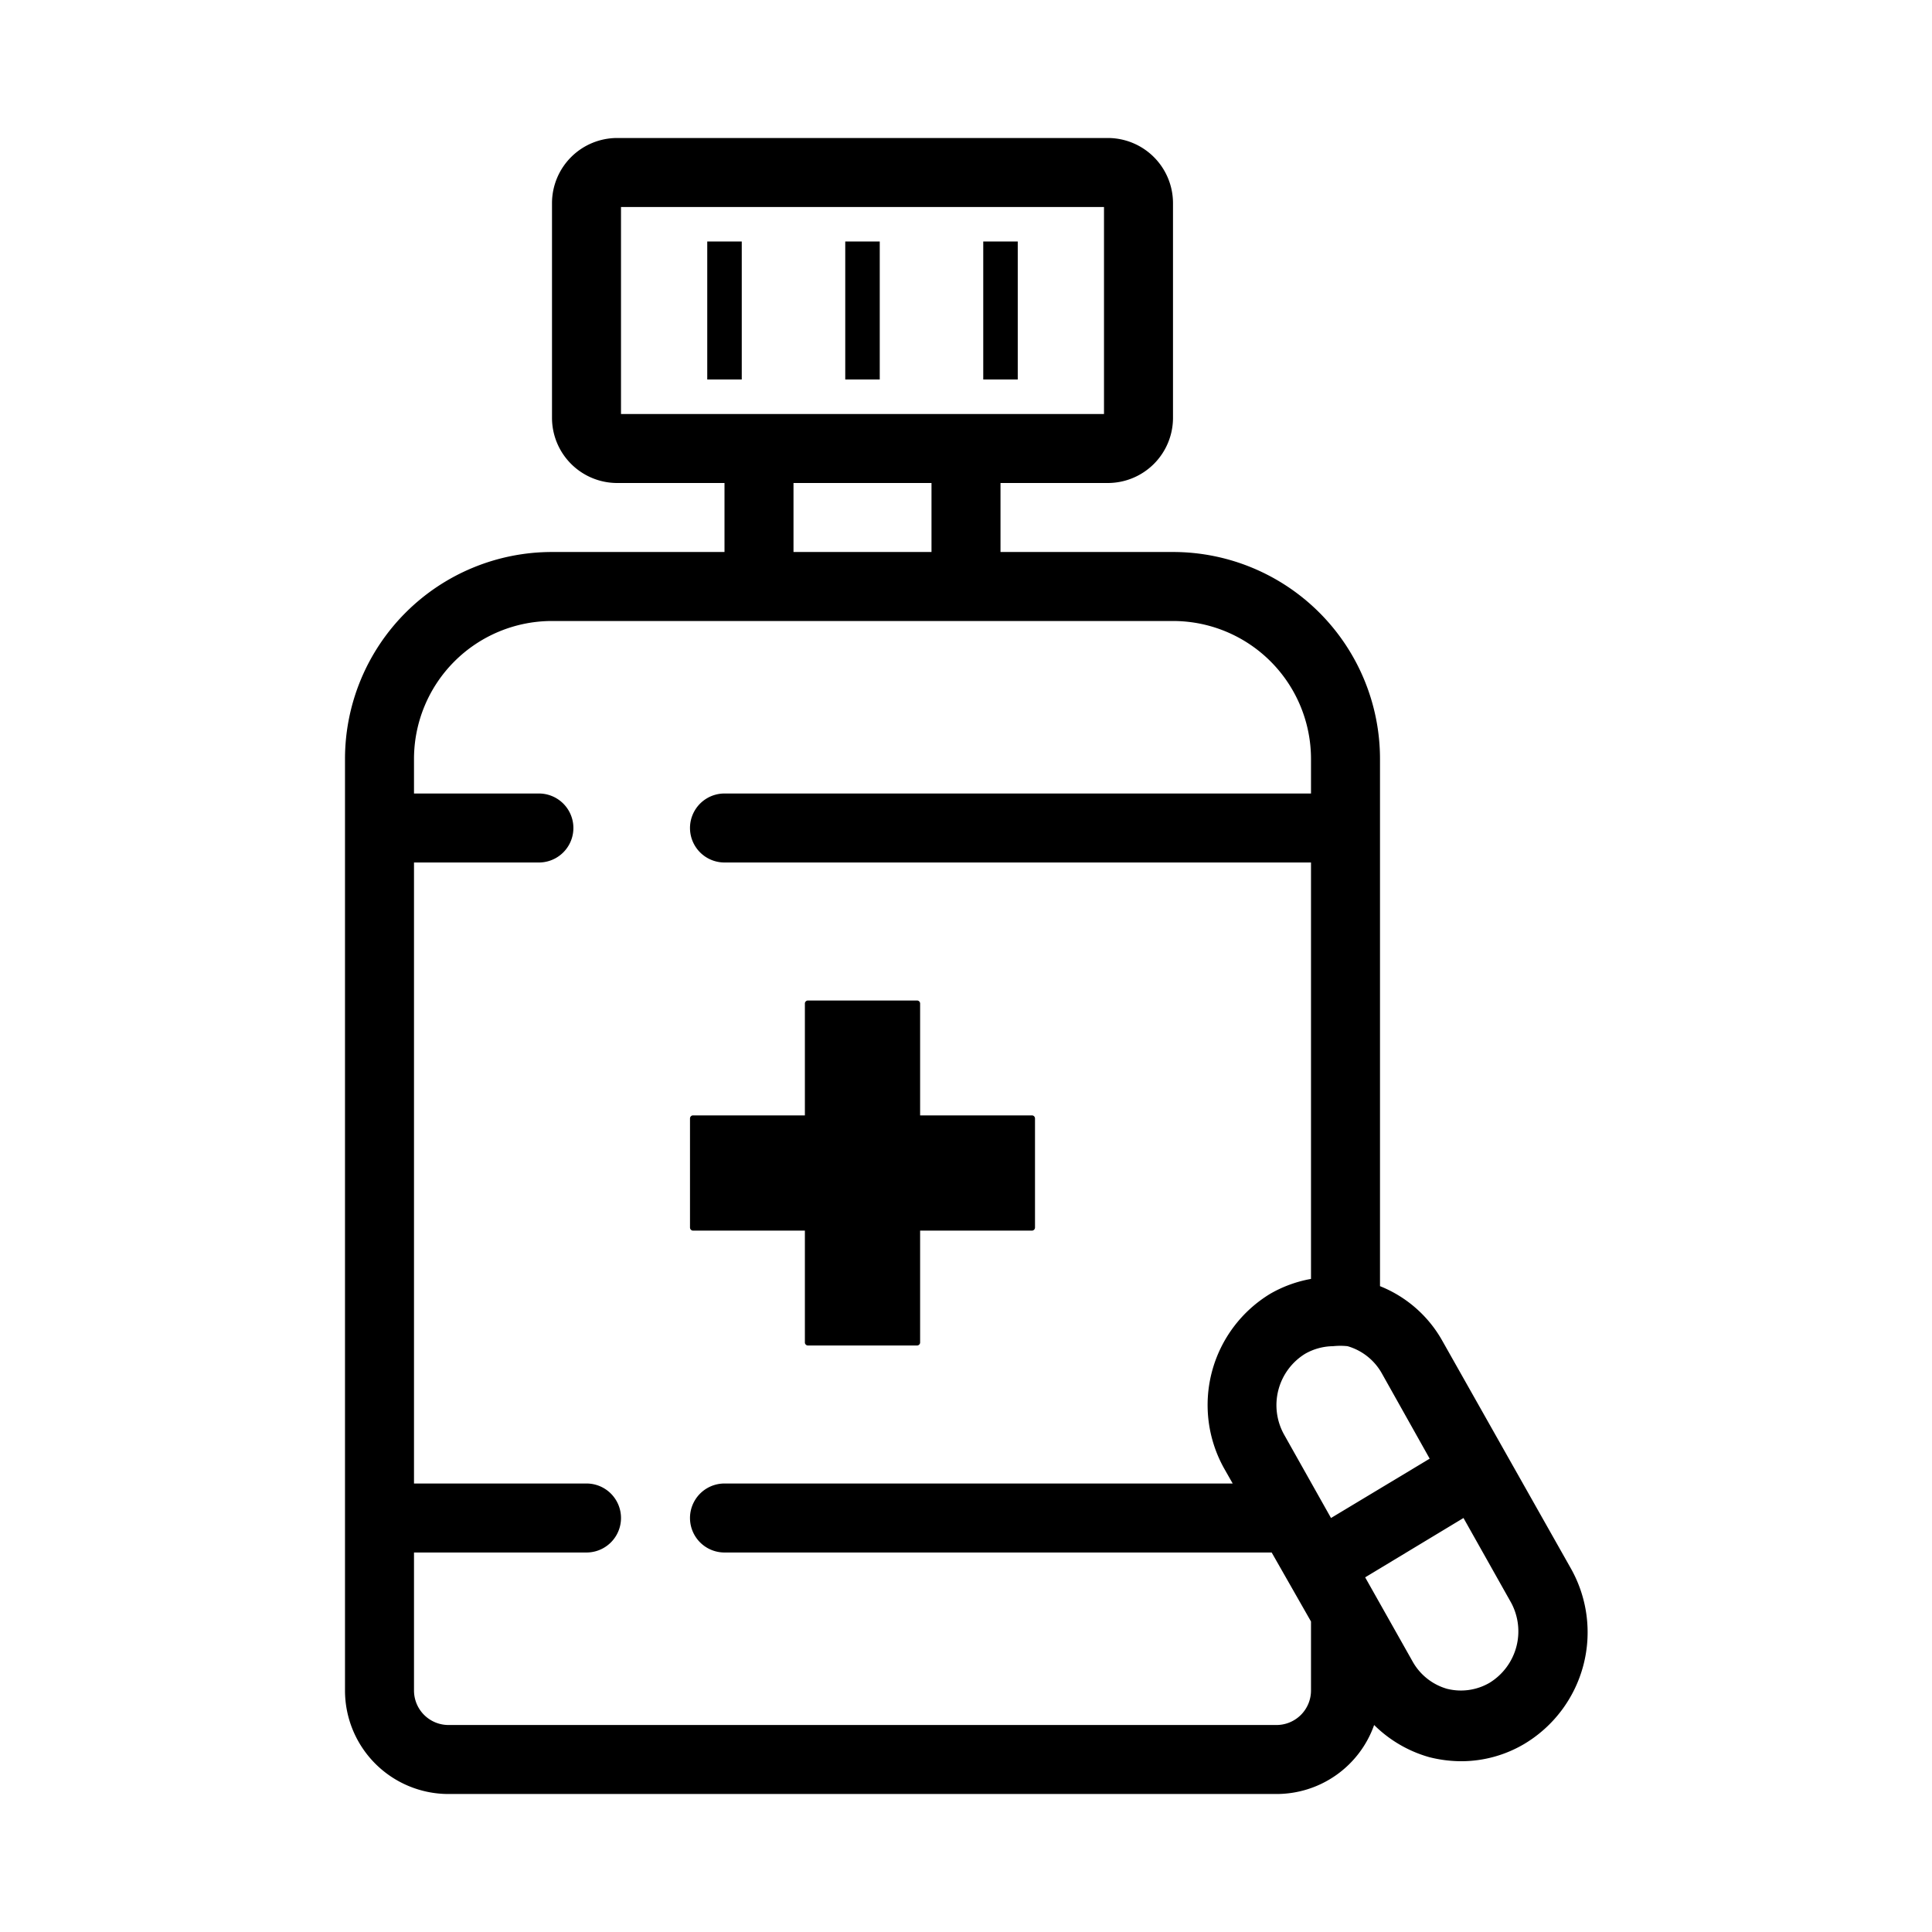 <svg height='100px' width='100px'  fill="#000000" xmlns="http://www.w3.org/2000/svg" viewBox="0 0 56 56" x="0px" y="0px"><title>medical</title><path d="M45.52,45.44l-3.71-6.57A3.6,3.6,0,0,0,40,37.28V22a6,6,0,0,0-6-6H29V14h3.11A1.89,1.89,0,0,0,34,12.11V5.89A1.89,1.89,0,0,0,32.11,4H17.89A1.89,1.89,0,0,0,16,5.89v6.22A1.89,1.89,0,0,0,17.89,14H21v2H16a6,6,0,0,0-6,6V49a3,3,0,0,0,3,3H37a3,3,0,0,0,2.83-2,3.7,3.7,0,0,0,1.59.93,3.79,3.79,0,0,0,.94.12,3.59,3.59,0,0,0,1.82-.5h0A3.77,3.77,0,0,0,45.52,45.44Zm-4.08-3.16L38.58,44l-1.35-2.4a1.75,1.75,0,0,1,.6-2.36,1.67,1.67,0,0,1,.81-.22,2,2,0,0,1,.42,0,1.67,1.67,0,0,1,1,.8ZM18,12V6H32v6H18Zm5,2h4v2H23ZM37,50H13a1,1,0,0,1-1-1V45h5a1,1,0,0,0,0-2H12V25h3.62a1,1,0,1,0,0-2H12V22a4,4,0,0,1,4-4H34a4,4,0,0,1,4,4v1H21a1,1,0,0,0,0,2H38V37.07a3.65,3.65,0,0,0-1.18.43,3.77,3.77,0,0,0-1.34,5.06l.25.44H21a1,1,0,0,0,0,2H36.86L38,47v2A1,1,0,0,1,37,50Zm6.17-1.22a1.65,1.65,0,0,1-1.23.17,1.67,1.67,0,0,1-1-.8l-1.37-2.43L42.42,44l1.35,2.4A1.75,1.75,0,0,1,43.17,48.78Z"></path><rect x="24.5" y="7" width="1" height="4"></rect><rect x="20.5" y="7" width="1" height="4"></rect><rect x="28.5" y="7" width="1" height="4"></rect><path d="M23.33,35.67v3.25a.09.09,0,0,0,.09.08h3.16a.09.09,0,0,0,.09-.08V35.67h3.25a.09.09,0,0,0,.08-.09V32.42a.09.09,0,0,0-.08-.09H26.67V29.08a.09.09,0,0,0-.09-.08H23.42a.09.09,0,0,0-.09.08v3.25H20.08a.09.09,0,0,0-.08.09v3.16a.09.09,0,0,0,.08.09Z"></path></svg>